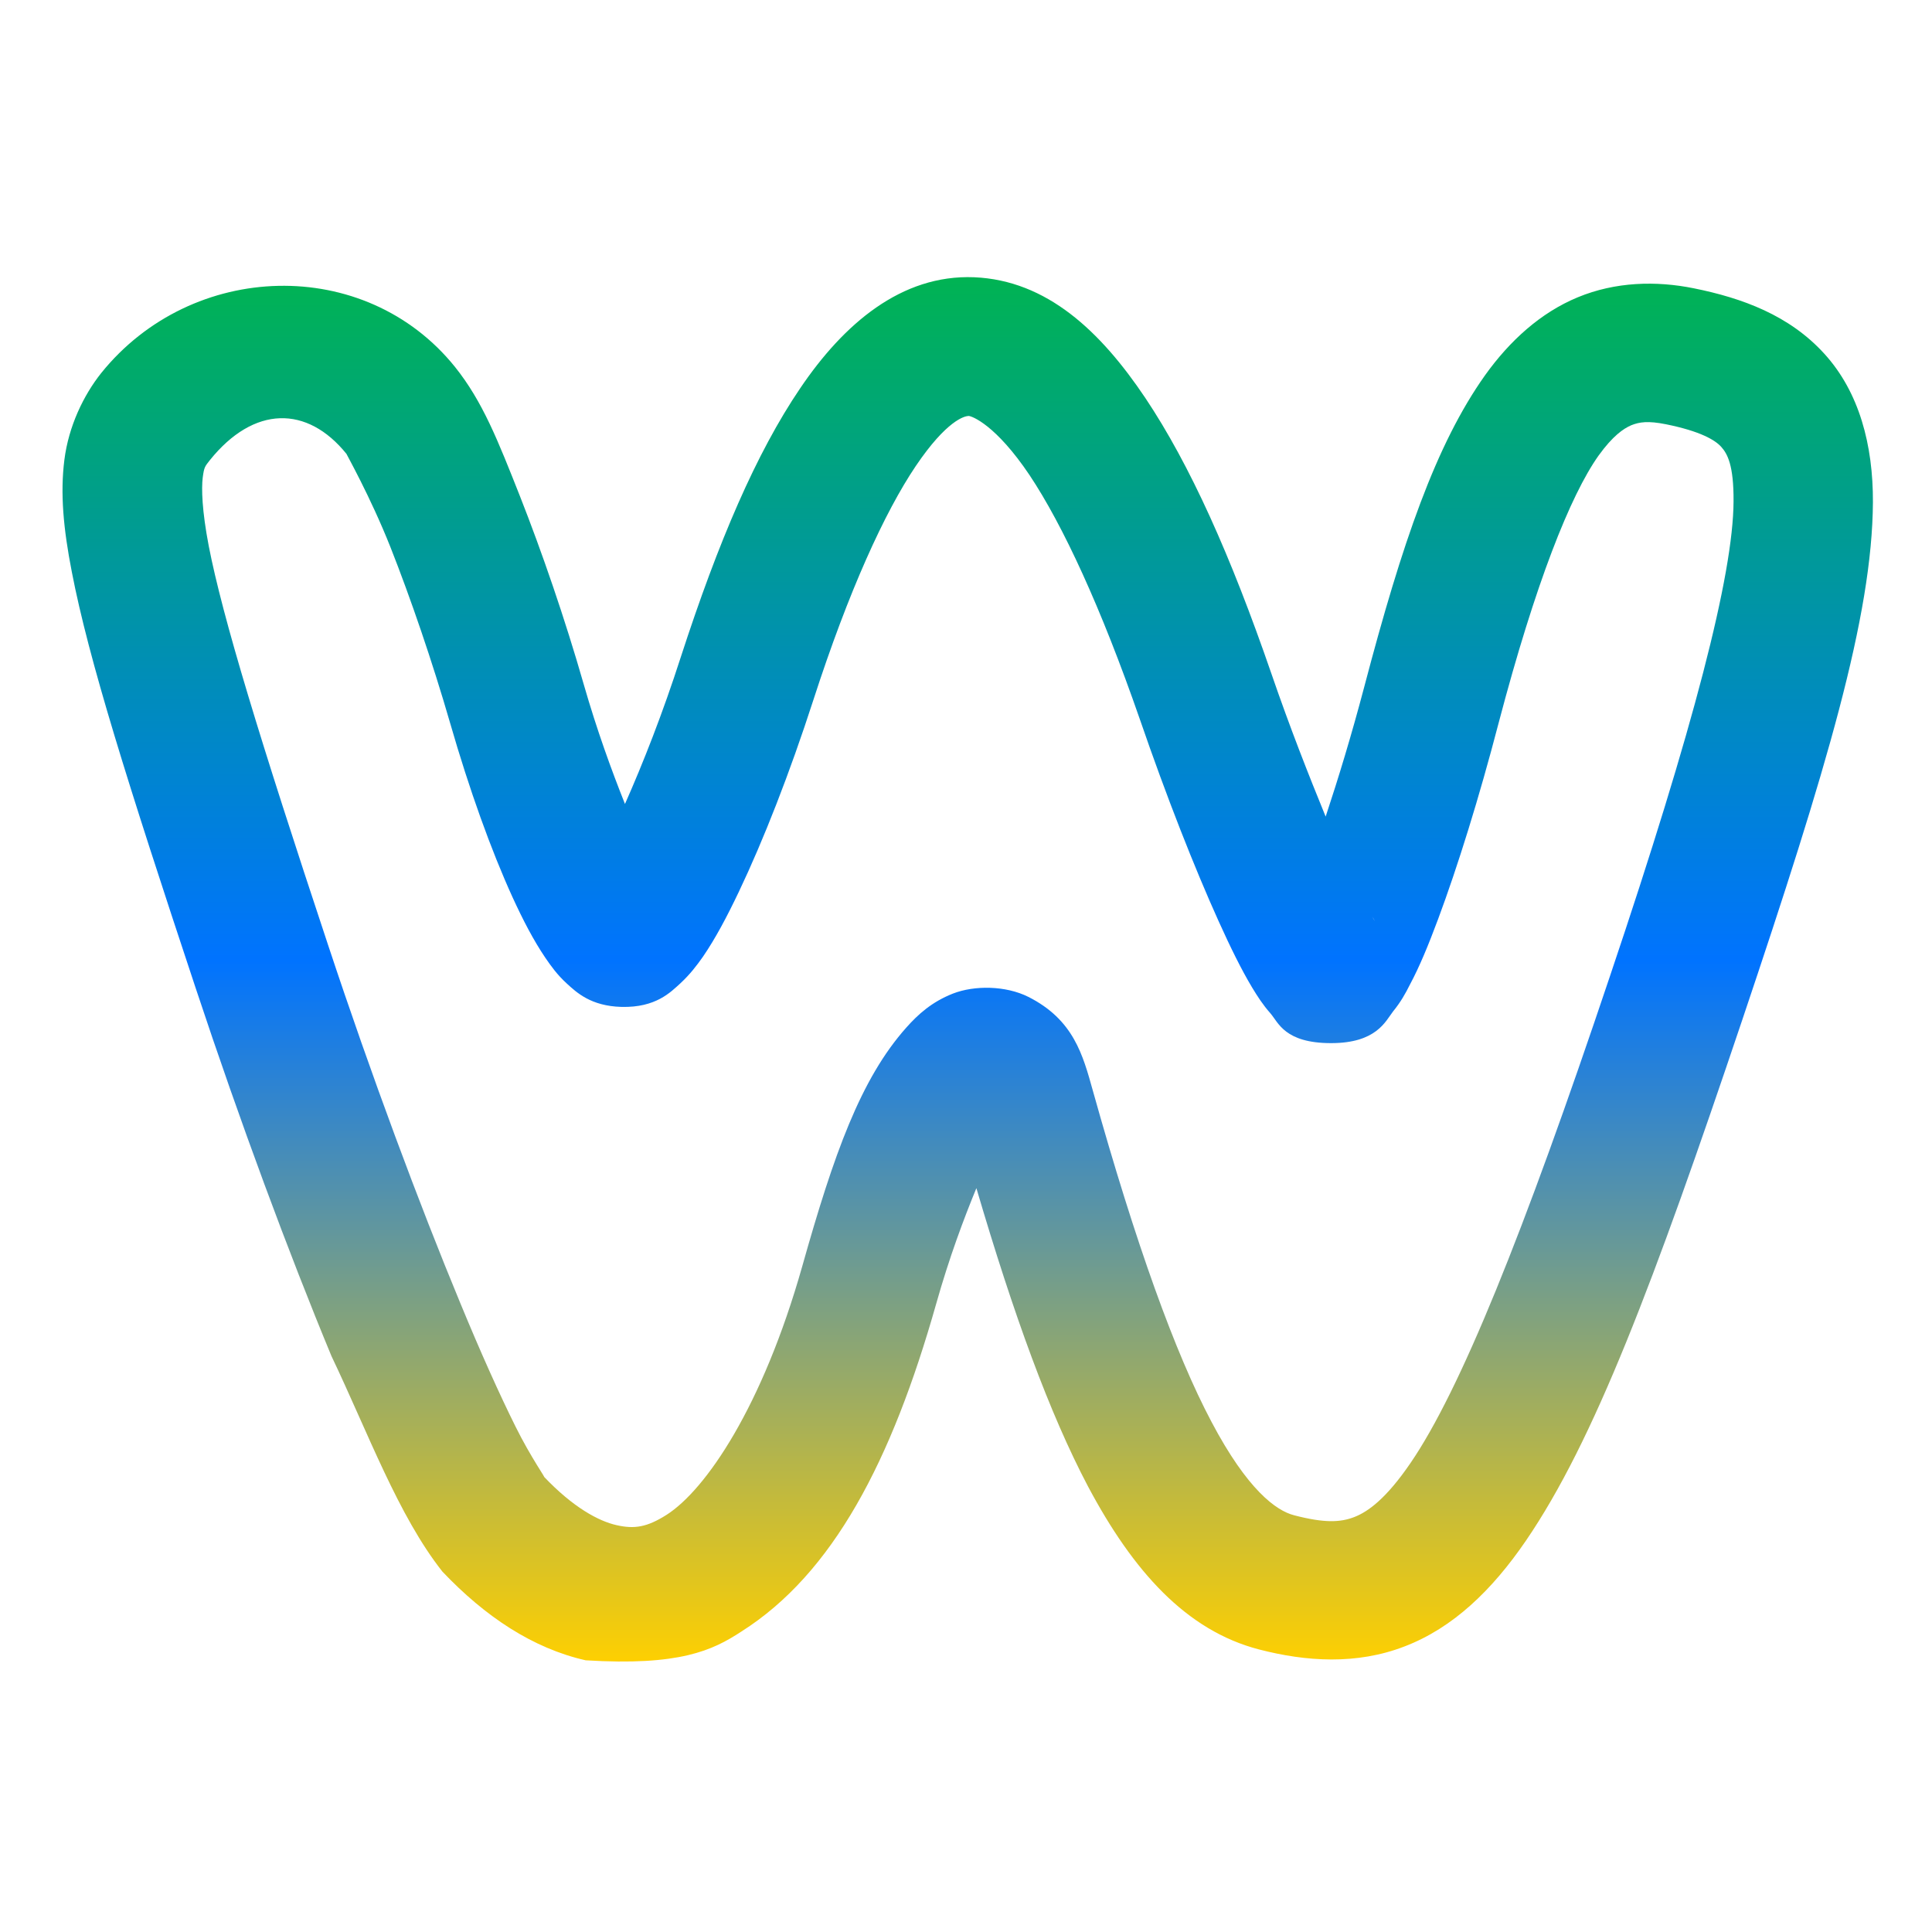 <svg xmlns="http://www.w3.org/2000/svg" xmlns:xlink="http://www.w3.org/1999/xlink" width="64" height="64" viewBox="0 0 64 64" version="1.1"><defs><linearGradient id="linear0" x1="0%" x2="0%" y1="0%" y2="100%"><stop offset="0%" style="stop-color:#00b54e; stop-opacity:1"/><stop offset="50%" style="stop-color:#0073ff; stop-opacity:1"/><stop offset="100%" style="stop-color:#ffd000; stop-opacity:1"/></linearGradient></defs><g id="surface1"><path style=" stroke:none;fill-rule:nonzero;fill:url(#linear0);" d="M 32.266 9.184 C 29.859 9.09 27.949 10.727 26.504 12.867 C 25.055 15.004 23.797 17.934 22.555 21.758 C 21.949 23.641 21.301 25.281 20.703 26.633 C 20.25 25.496 19.773 24.184 19.34 22.68 C 18.711 20.484 17.949 18.277 17.223 16.434 C 16.496 14.598 15.988 13.297 15.07 12.152 C 12.09 8.453 6.359 8.629 3.355 12.355 C 2.766 13.094 2.273 14.121 2.133 15.23 C 1.992 16.34 2.098 17.508 2.379 18.945 C 2.934 21.824 4.219 25.914 6.484 32.738 C 7.961 37.191 9.566 41.512 10.98 44.922 C 12.191 47.461 13.195 50.215 14.656 52.062 C 16.07 53.551 17.645 54.602 19.402 55 C 22.504 55.191 23.602 54.676 24.559 54.047 C 27.594 52.125 29.539 48.398 31.012 43.191 C 31.449 41.645 31.926 40.375 32.344 39.359 C 33.582 43.57 34.766 46.82 36.043 49.242 C 37.531 52.039 39.293 54.016 41.711 54.641 C 43.262 55.043 44.938 55.156 46.531 54.539 C 48.129 53.926 49.422 52.684 50.547 51.039 C 52.801 47.742 54.777 42.512 57.715 33.785 C 60.52 25.445 62.02 20.41 62.043 16.637 C 62.051 14.75 61.594 12.992 60.434 11.719 C 59.277 10.445 57.719 9.875 56.113 9.551 C 54.863 9.297 53.512 9.332 52.266 9.848 C 51.031 10.359 50.012 11.289 49.195 12.43 C 47.566 14.723 46.453 17.961 45.188 22.77 C 44.766 24.367 44.336 25.777 43.914 27.051 C 43.348 25.668 42.734 24.109 42.121 22.328 C 40.77 18.406 39.422 15.398 37.941 13.184 C 36.457 10.973 34.68 9.285 32.266 9.184 M 32.078 13.777 C 32.203 13.781 32.992 14.082 34.102 15.734 C 35.207 17.391 36.473 20.121 37.758 23.824 C 38.648 26.41 39.57 28.746 40.363 30.504 C 40.762 31.387 41.121 32.117 41.477 32.711 C 41.66 33.012 41.828 33.277 42.086 33.57 C 42.348 33.871 42.555 34.555 44.094 34.555 C 45.594 34.555 45.895 33.832 46.145 33.508 C 46.402 33.191 46.555 32.918 46.707 32.613 C 47.027 32.016 47.32 31.301 47.641 30.441 C 48.281 28.723 48.992 26.449 49.648 23.934 C 50.863 19.32 52.02 16.41 52.953 15.094 C 53.426 14.438 53.777 14.199 54.039 14.086 C 54.305 13.98 54.59 13.934 55.191 14.055 C 56.328 14.285 56.816 14.578 57.016 14.801 C 57.219 15.027 57.434 15.398 57.426 16.609 C 57.414 19.035 56.113 24.082 53.336 32.324 C 50.434 40.973 48.355 46.078 46.73 48.457 C 45.918 49.648 45.316 50.078 44.863 50.254 C 44.406 50.43 43.887 50.461 42.867 50.195 C 42.277 50.043 41.324 49.359 40.133 47.102 C 38.934 44.84 37.629 41.227 36.203 36.133 C 35.871 34.945 35.566 33.781 34.066 33.023 C 33.312 32.645 32.277 32.637 31.566 32.914 C 30.863 33.191 30.41 33.605 30.027 34.035 C 28.512 35.734 27.625 38.219 26.574 41.953 C 25.258 46.602 23.383 49.348 22.082 50.18 C 21.43 50.594 21.012 50.656 20.426 50.523 C 19.836 50.391 18.988 49.941 18.008 48.906 C 18.137 49.051 17.586 48.285 17.074 47.25 C 16.559 46.215 15.926 44.812 15.25 43.172 C 13.891 39.895 12.309 35.652 10.867 31.301 C 8.613 24.512 7.371 20.438 6.914 18.082 C 6.688 16.902 6.672 16.18 6.715 15.824 C 6.762 15.469 6.785 15.457 6.953 15.242 C 8.41 13.43 10.176 13.422 11.48 15.039 C 11.453 15.008 12.266 16.441 12.934 18.125 C 13.598 19.805 14.32 21.91 14.91 23.949 C 15.547 26.16 16.27 28.168 16.977 29.719 C 17.332 30.492 17.672 31.145 18.062 31.723 C 18.258 32.008 18.453 32.285 18.777 32.582 C 19.098 32.875 19.574 33.328 20.586 33.355 L 20.59 33.355 C 21.727 33.383 22.215 32.867 22.543 32.57 C 22.867 32.266 23.078 31.988 23.289 31.688 C 23.703 31.082 24.078 30.375 24.48 29.531 C 25.285 27.84 26.156 25.625 26.949 23.172 C 28.113 19.574 29.309 16.961 30.336 15.438 C 31.363 13.918 31.961 13.777 32.086 13.781 M 45.457 30.371 C 45.531 30.465 45.566 30.562 45.582 30.578 C 45.625 30.629 45.551 30.527 45.457 30.371 "/></g></svg>
